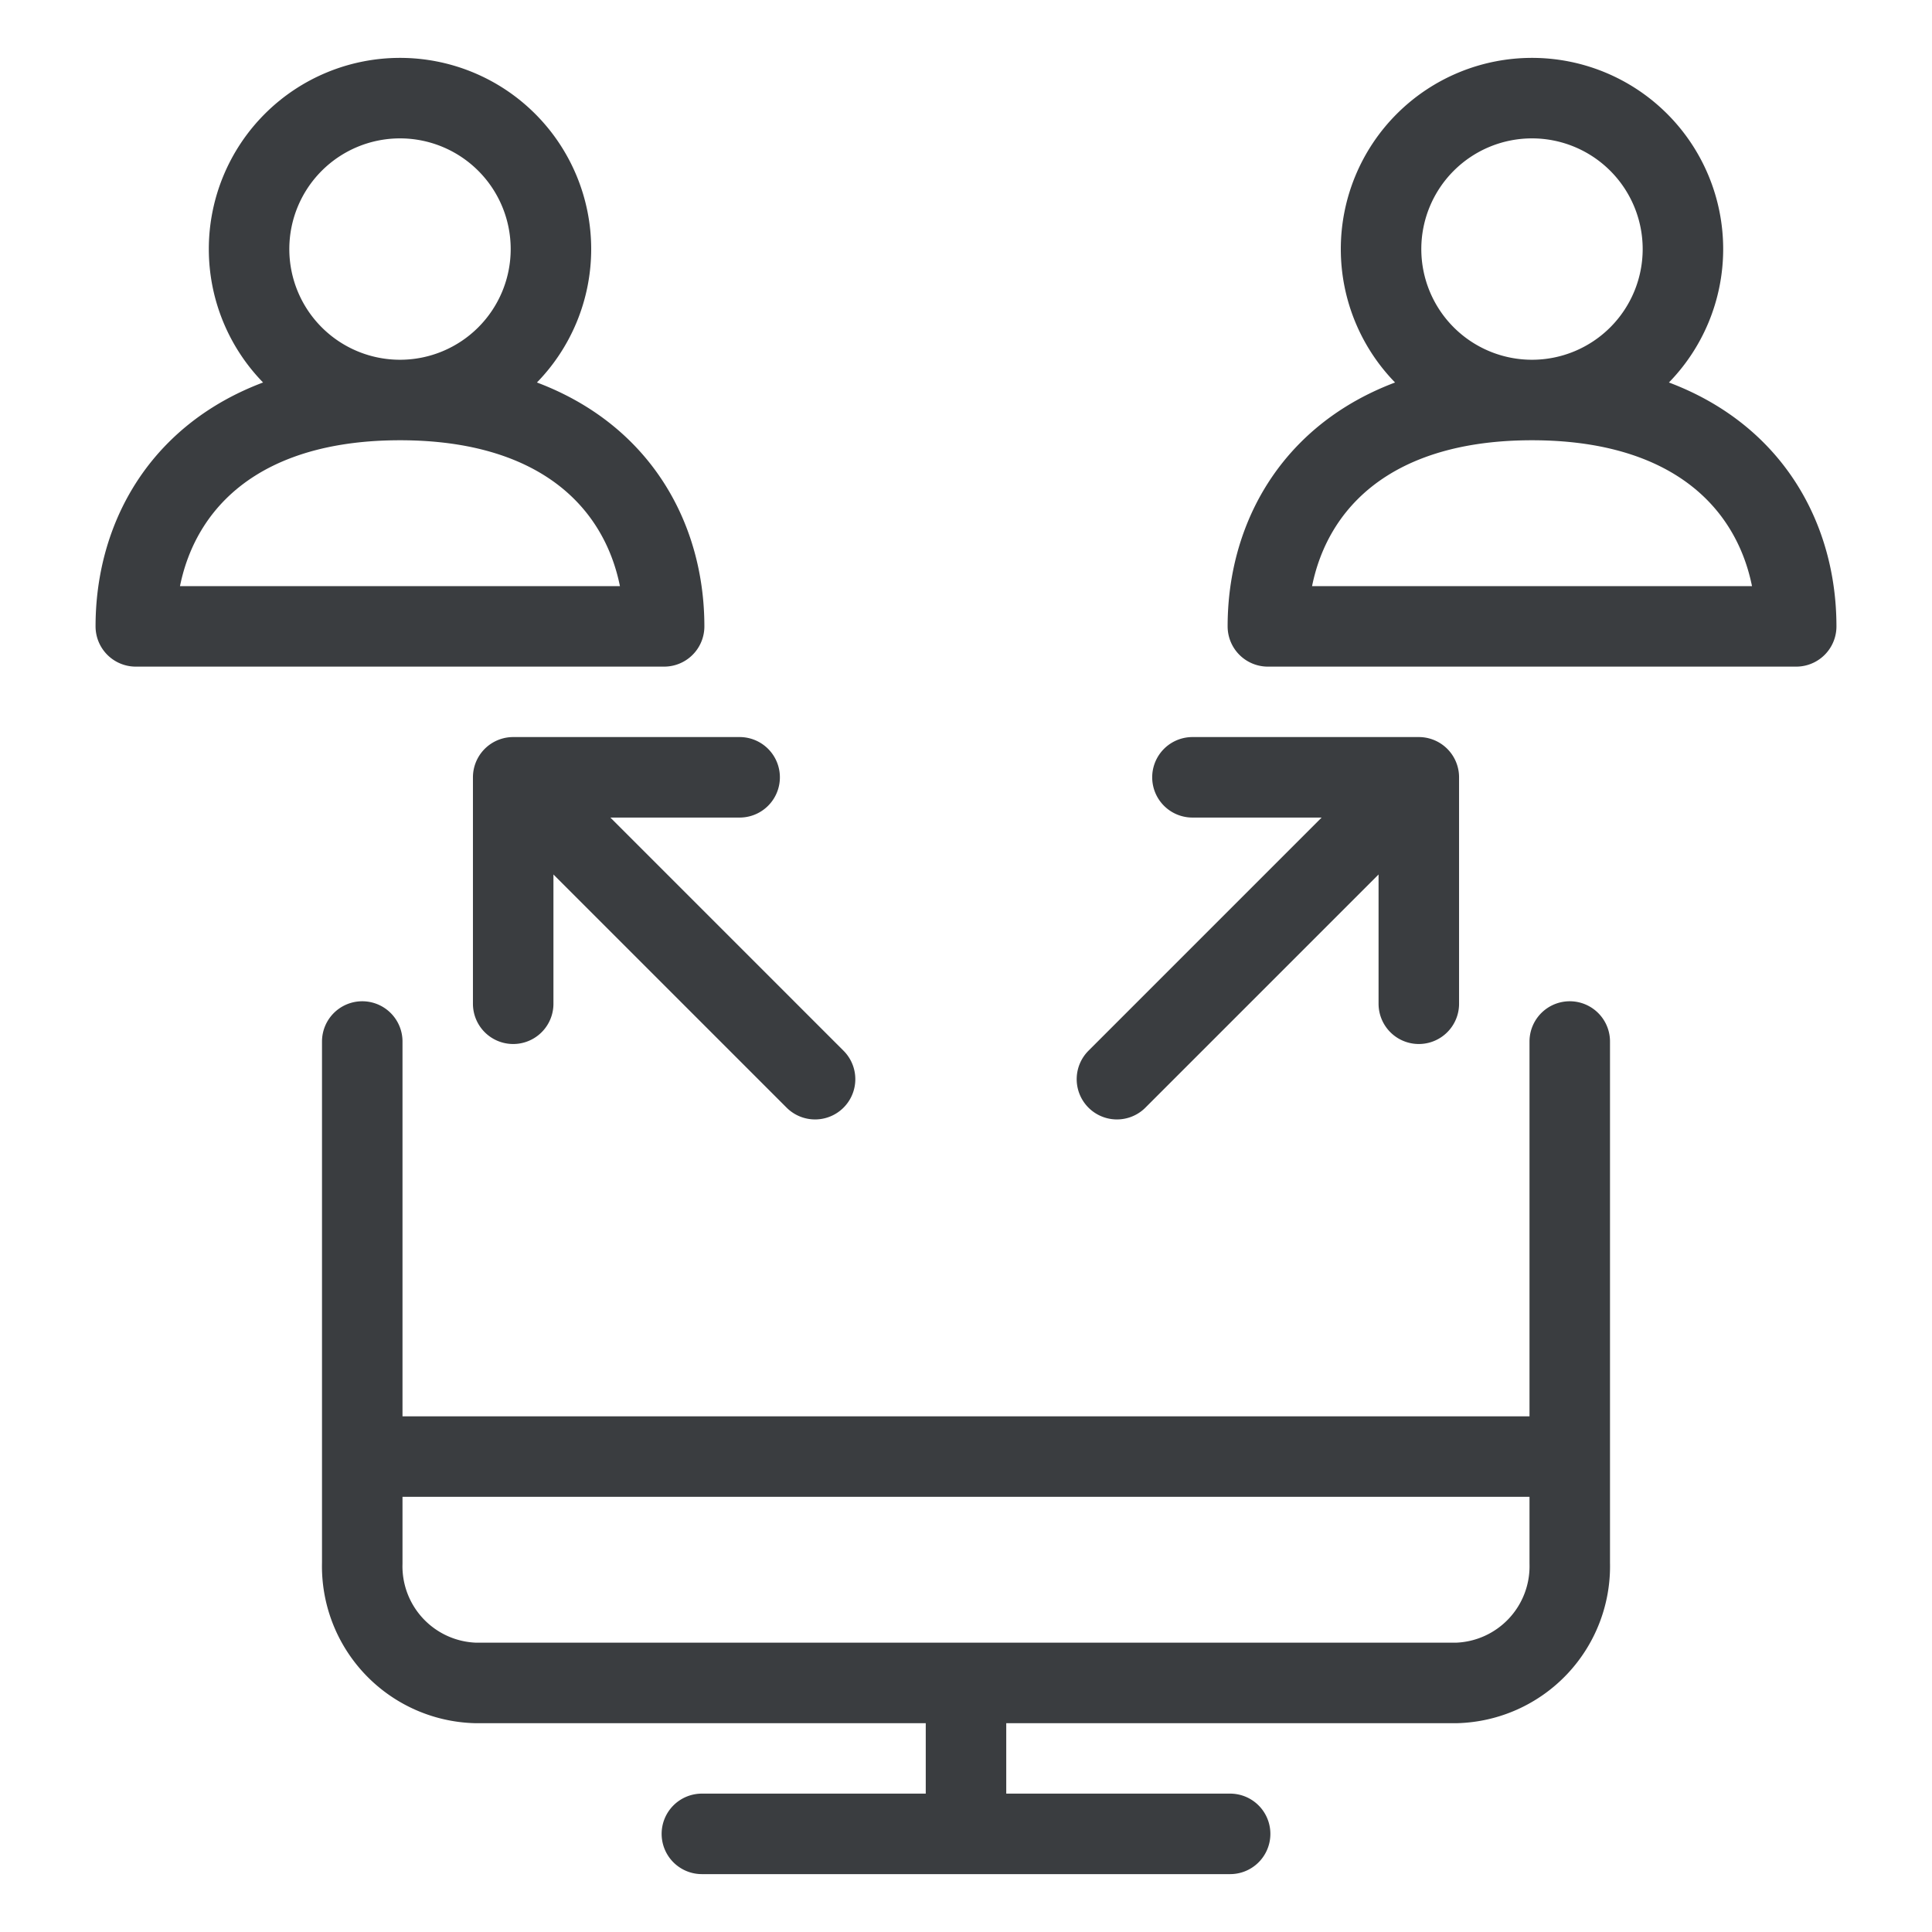 <svg viewBox="0 0 24 24" fill="none" xmlns="http://www.w3.org/2000/svg"><path d="M19.5 12.938v6.48a1.45 1.45 0 0 1-1.406 1.488H5.906A1.45 1.45 0 0 1 4.5 19.418v-6.48m4.219 9.843h6.562M12 20.906v1.875m-7.5-4.687h15m-5.625-4.688 3.75-3.75m0 0h-2.812m2.812 0v2.813m-7.5.937-3.75-3.75m0 0h2.813m-2.813 0v2.813m12.656-7.5a1.875 1.875 0 1 1 0-3.75 1.875 1.875 0 0 1 0 3.75m0 0c-2.343 0-3.281 1.406-3.281 2.812h6.563c0-1.406-.938-2.812-3.282-2.812m-14.062 0a1.875 1.875 0 1 1 0-3.75 1.875 1.875 0 0 1 0 3.75m0 0c-2.344 0-3.282 1.406-3.282 2.812H8.25c0-1.406-.937-2.812-3.281-2.812" stroke="#3A3D40" stroke-linecap="round" stroke-linejoin="round"/></svg>